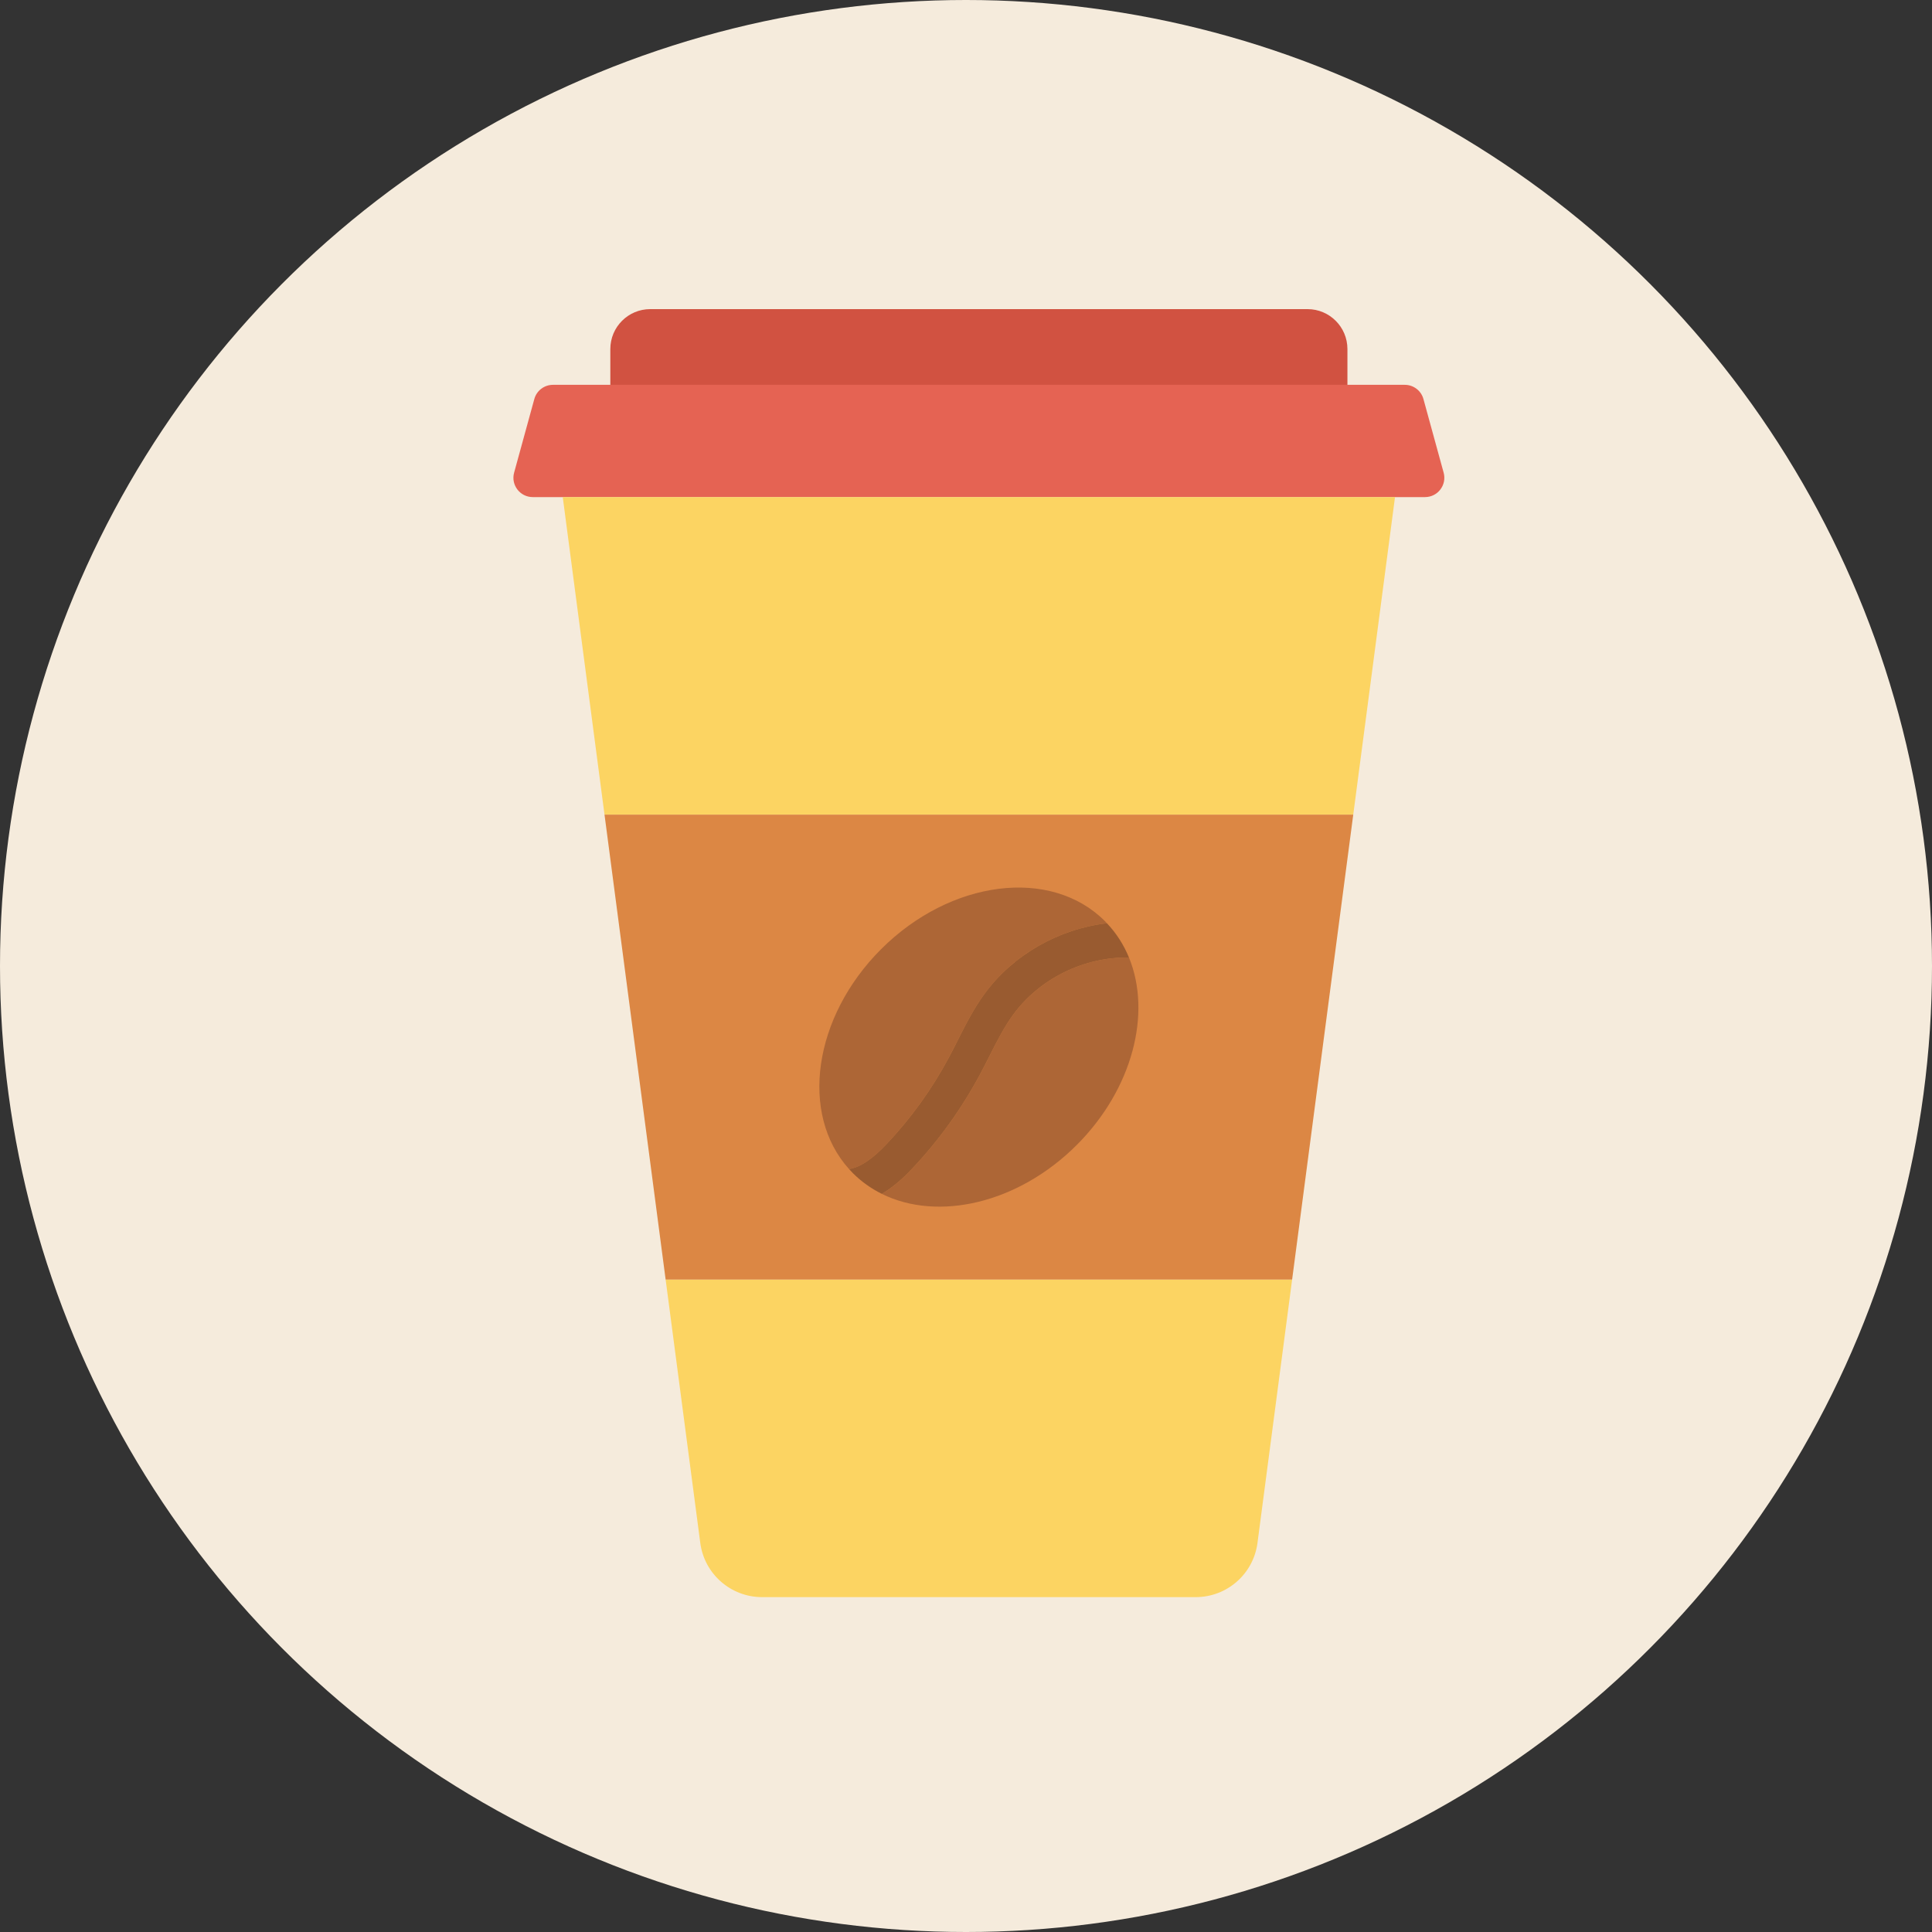 <svg width="75" height="75" viewBox="0 0 75 75" fill="none" xmlns="http://www.w3.org/2000/svg">
<rect x="0" y="0" width="75" height="75" fill="#333333" stroke="none"/>
<circle cx="37.5" cy="37.5" r="37.5" fill="#F5EBDC"/>
<path d="M52.307 15.966H23.693V13.55C23.693 12.694 24.387 12 25.242 12H50.758C51.613 12 52.307 12.694 52.307 13.55V15.966Z" fill="#D15241"/>
<path d="M56.042 18.348L55.258 15.491C55.169 15.165 54.872 14.939 54.534 14.939H21.466C21.128 14.939 20.831 15.165 20.742 15.491L19.958 18.348C19.826 18.826 20.186 19.297 20.681 19.297H55.319C55.814 19.297 56.173 18.826 56.042 18.348Z" fill="#E56353"/>
<path d="M27.185 59.898C27.343 61.1 28.369 62 29.582 62H46.418C47.632 62 48.657 61.1 48.815 59.898L50.16 49.673H25.84L27.185 59.898Z" fill="#FCD462"/>
<path d="M54.154 19.297H21.846L23.467 31.624H52.533L54.154 19.297Z" fill="#FCD462"/>
<path d="M23.467 31.624L25.84 49.673H50.16L52.533 31.624H23.467Z" fill="#DC8744"/>
<path d="M41.799 44.448C43.972 42.274 44.713 39.332 43.827 37.172C42.089 37.14 40.354 37.988 39.328 39.396C38.972 39.885 38.694 40.434 38.401 41.016C38.287 41.241 38.173 41.467 38.054 41.689C37.346 43.017 36.465 44.246 35.434 45.342C35.233 45.555 34.807 46.006 34.233 46.346C36.413 47.427 39.527 46.72 41.799 44.448Z" fill="#AD6636"/>
<path d="M34.431 44.399C35.379 43.391 36.189 42.262 36.84 41.041C36.953 40.828 37.063 40.612 37.172 40.396C37.477 39.791 37.793 39.164 38.215 38.586C39.327 37.06 41.102 36.059 42.97 35.84C42.944 35.813 42.919 35.784 42.892 35.757C40.794 33.659 36.903 34.148 34.201 36.85C31.566 39.486 31.037 43.252 32.96 45.383C33.385 45.318 33.869 44.996 34.431 44.399Z" fill="#AD6636"/>
<path d="M35.434 45.342C36.465 44.246 37.346 43.017 38.054 41.689C38.173 41.467 38.287 41.242 38.401 41.016C38.694 40.434 38.972 39.885 39.328 39.396C40.353 37.988 42.089 37.14 43.827 37.172C43.626 36.681 43.341 36.232 42.97 35.84C41.102 36.059 39.327 37.06 38.215 38.585C37.793 39.164 37.477 39.791 37.172 40.396C37.063 40.612 36.954 40.828 36.84 41.041C36.189 42.262 35.379 43.391 34.431 44.398C33.869 44.996 33.385 45.318 32.96 45.382C33.008 45.436 33.057 45.489 33.108 45.541C33.442 45.874 33.821 46.142 34.233 46.346C34.807 46.006 35.233 45.555 35.434 45.342Z" fill="#995B30"/>
</svg>
